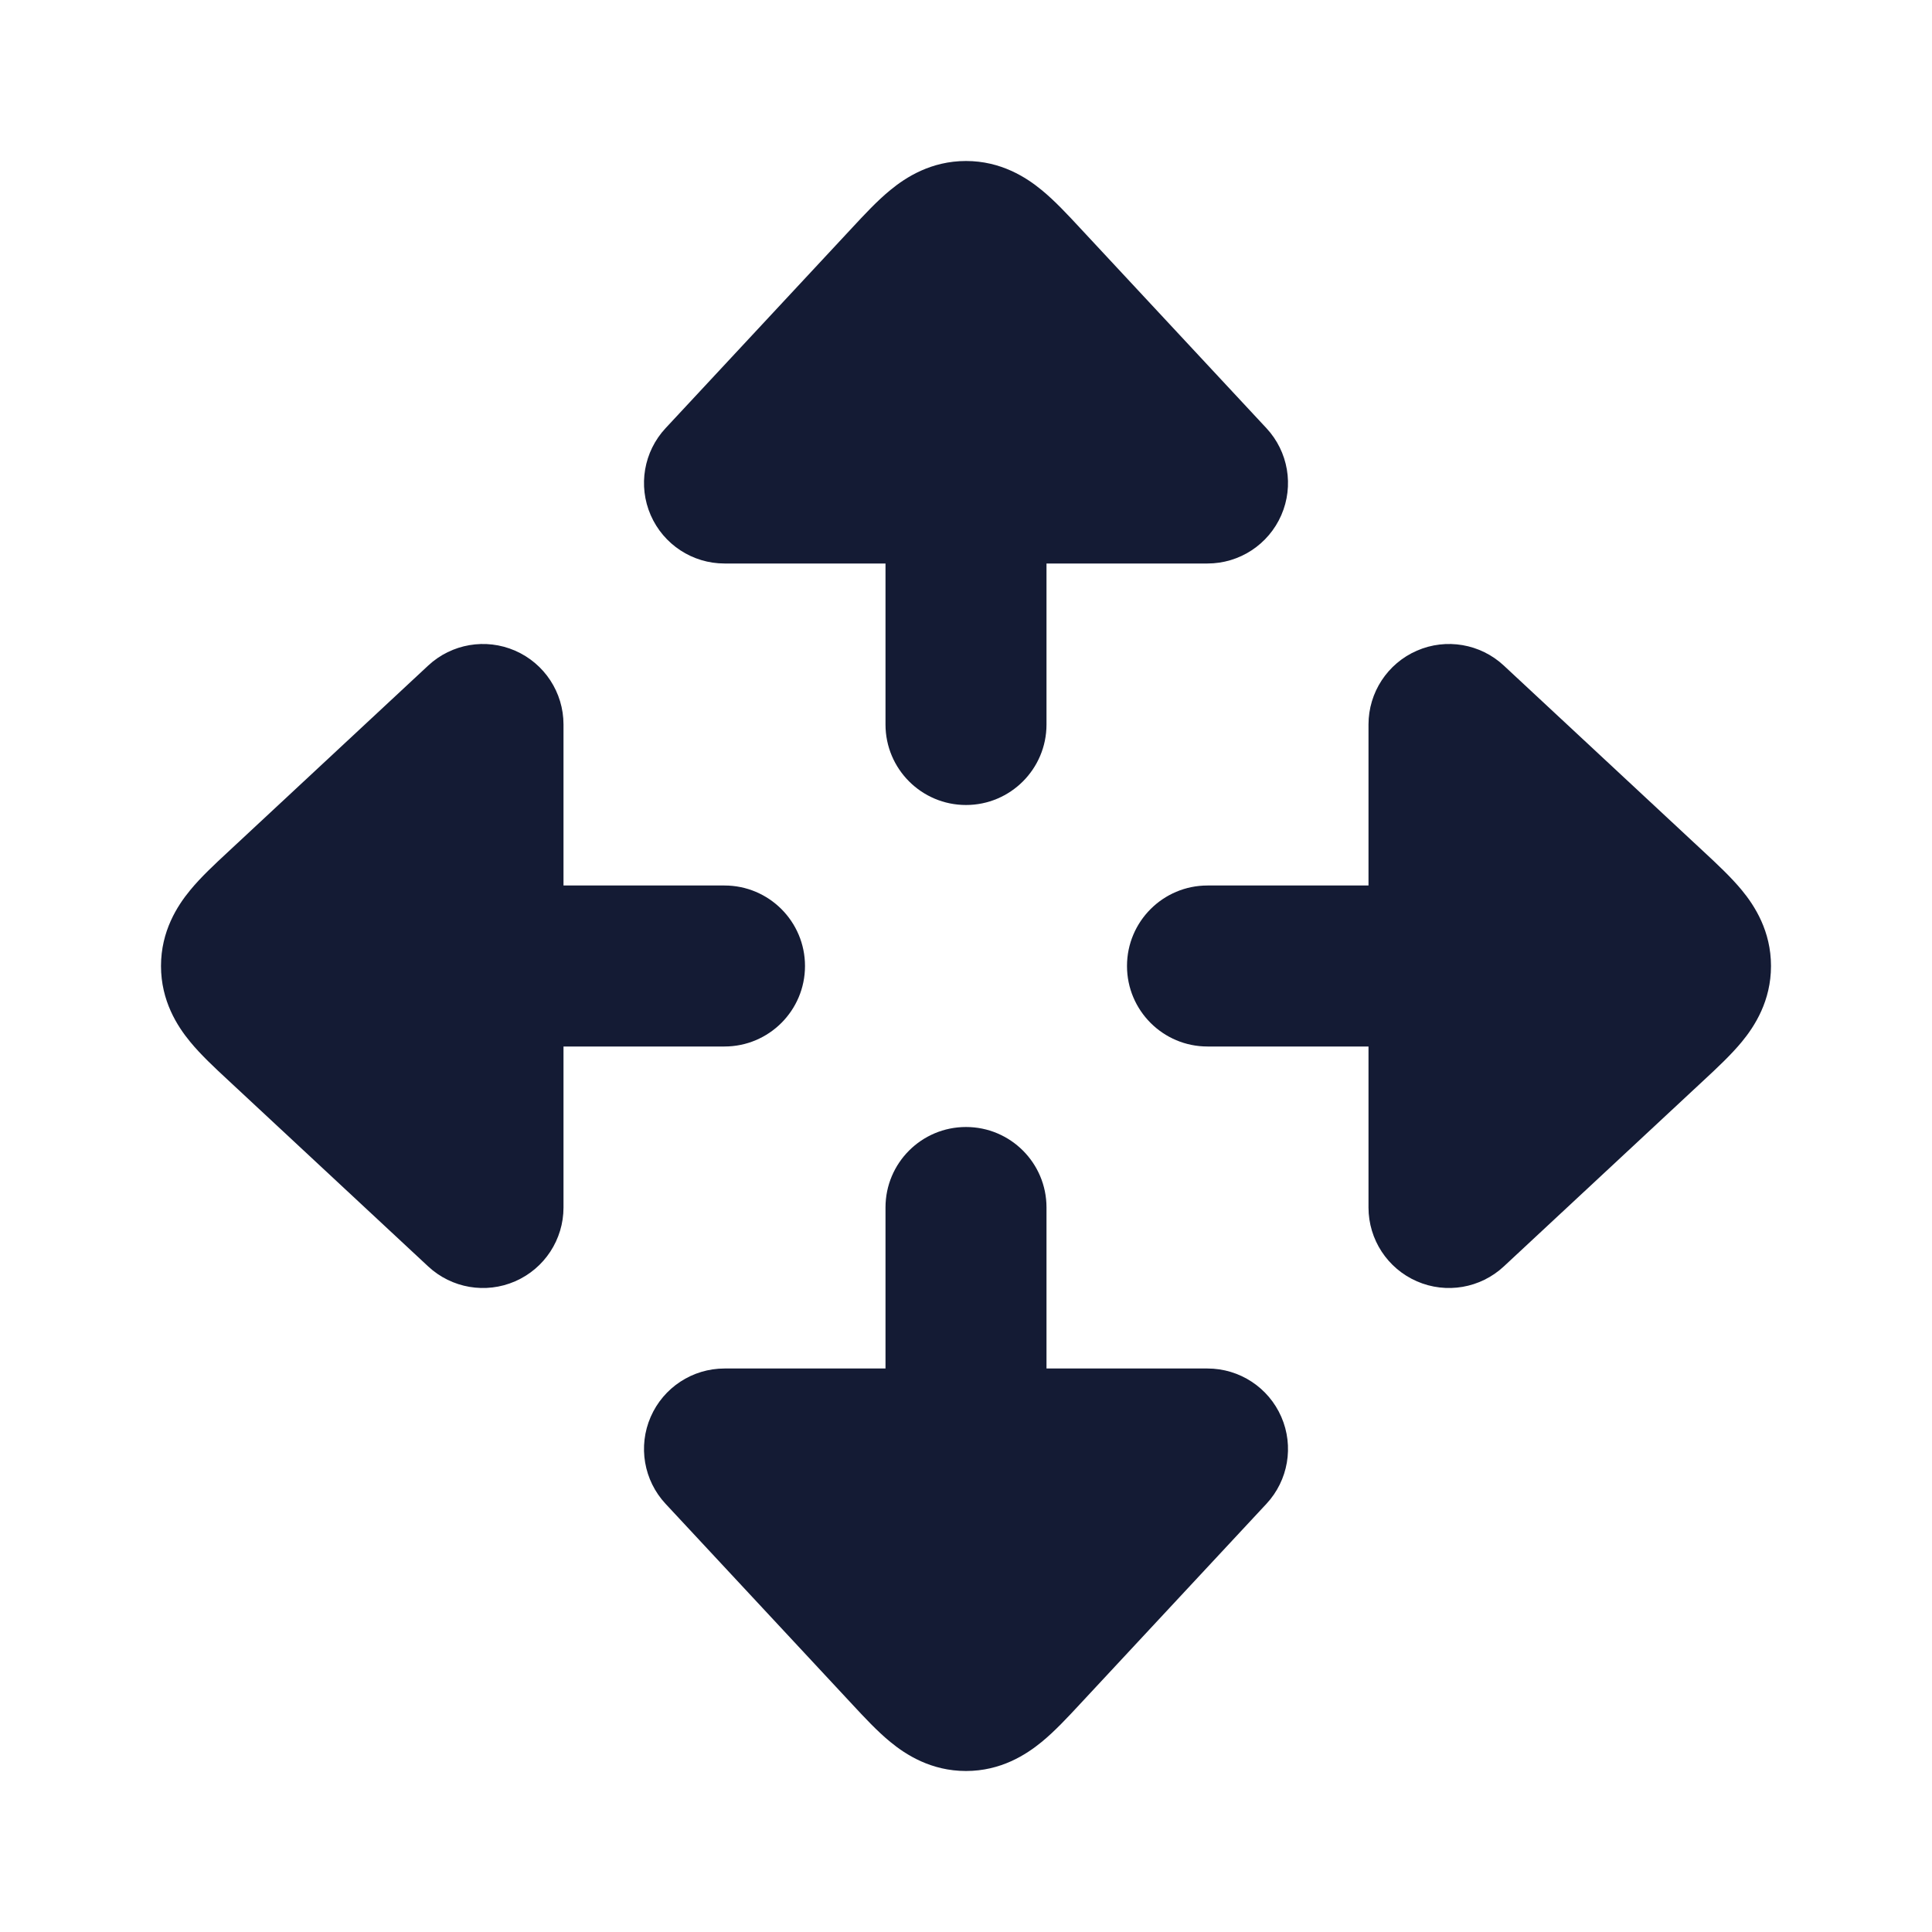 <svg width="24" height="24" viewBox="0 0 24 24" fill="none" xmlns="http://www.w3.org/2000/svg">
<path fill-rule="evenodd" clip-rule="evenodd" d="M4 11L9 11C9.552 11 10 11.448 10 12C10 12.552 9.552 13 9 13L4 13C3.448 13 3 12.552 3 12C3 11.448 3.448 11 4 11Z" fill="#141B34"/>
<path fill-rule="evenodd" clip-rule="evenodd" d="M12 3C12.552 3 13 3.448 13 4L13 9C13 9.552 12.552 10 12 10C11.448 10 11 9.552 11 9L11 4C11 3.448 11.448 3 12 3Z" fill="#141B34"/>
<path fill-rule="evenodd" clip-rule="evenodd" d="M14 12C14 11.448 14.448 11 15 11H20C20.552 11 21 11.448 21 12C21 12.552 20.552 13 20 13H15C14.448 13 14 12.552 14 12Z" fill="#141B34"/>
<path fill-rule="evenodd" clip-rule="evenodd" d="M12 14C12.552 14 13 14.447 13 15V20C13 20.552 12.552 21 12 21C11.448 21 11 20.552 11 20V15C11 14.447 11.448 14 12 14Z" fill="#141B34"/>
<path d="M8.083 17.601C8.242 17.236 8.602 17 9 17H15C15.398 17 15.758 17.236 15.917 17.601C16.076 17.966 16.003 18.39 15.732 18.681L13.411 21.174L13.411 21.174C13.27 21.326 13.103 21.506 12.94 21.639C12.746 21.798 12.433 22 12 22C11.567 22 11.253 21.798 11.06 21.639C10.897 21.506 10.73 21.326 10.589 21.174L10.589 21.174L8.268 18.681C7.997 18.39 7.924 17.966 8.083 17.601Z" fill="#141B34"/>
<path d="M17.601 8.083C17.966 7.924 18.39 7.997 18.681 8.268L21.174 10.589L21.174 10.589C21.326 10.73 21.505 10.897 21.639 11.06C21.798 11.253 22 11.567 22 12C22 12.433 21.798 12.747 21.639 12.94C21.505 13.103 21.326 13.27 21.174 13.411L21.174 13.411L18.681 15.732C18.39 16.003 17.966 16.076 17.601 15.917C17.236 15.758 17 15.398 17 15V9C17 8.602 17.236 8.242 17.601 8.083Z" fill="#141B34"/>
<path d="M11.06 2.361C11.253 2.202 11.567 2 12 2C12.433 2 12.747 2.202 12.94 2.361C13.103 2.494 13.27 2.674 13.411 2.826L15.732 5.319C16.003 5.61 16.076 6.034 15.917 6.399C15.758 6.764 15.398 7 15 7H9C8.602 7 8.242 6.764 8.083 6.399C7.924 6.034 7.997 5.61 8.268 5.319L10.589 2.826C10.73 2.674 10.897 2.494 11.06 2.361Z" fill="#141B34"/>
<path d="M6.399 8.083C6.764 8.242 7 8.602 7 9V15C7 15.398 6.764 15.758 6.399 15.917C6.034 16.076 5.61 16.003 5.319 15.732L2.826 13.411C2.674 13.27 2.494 13.103 2.361 12.94C2.202 12.747 2 12.433 2 12C2 11.567 2.202 11.253 2.361 11.06C2.494 10.897 2.674 10.73 2.826 10.589L5.319 8.268C5.61 7.997 6.034 7.924 6.399 8.083Z" fill="#141B34"/>
</svg>
